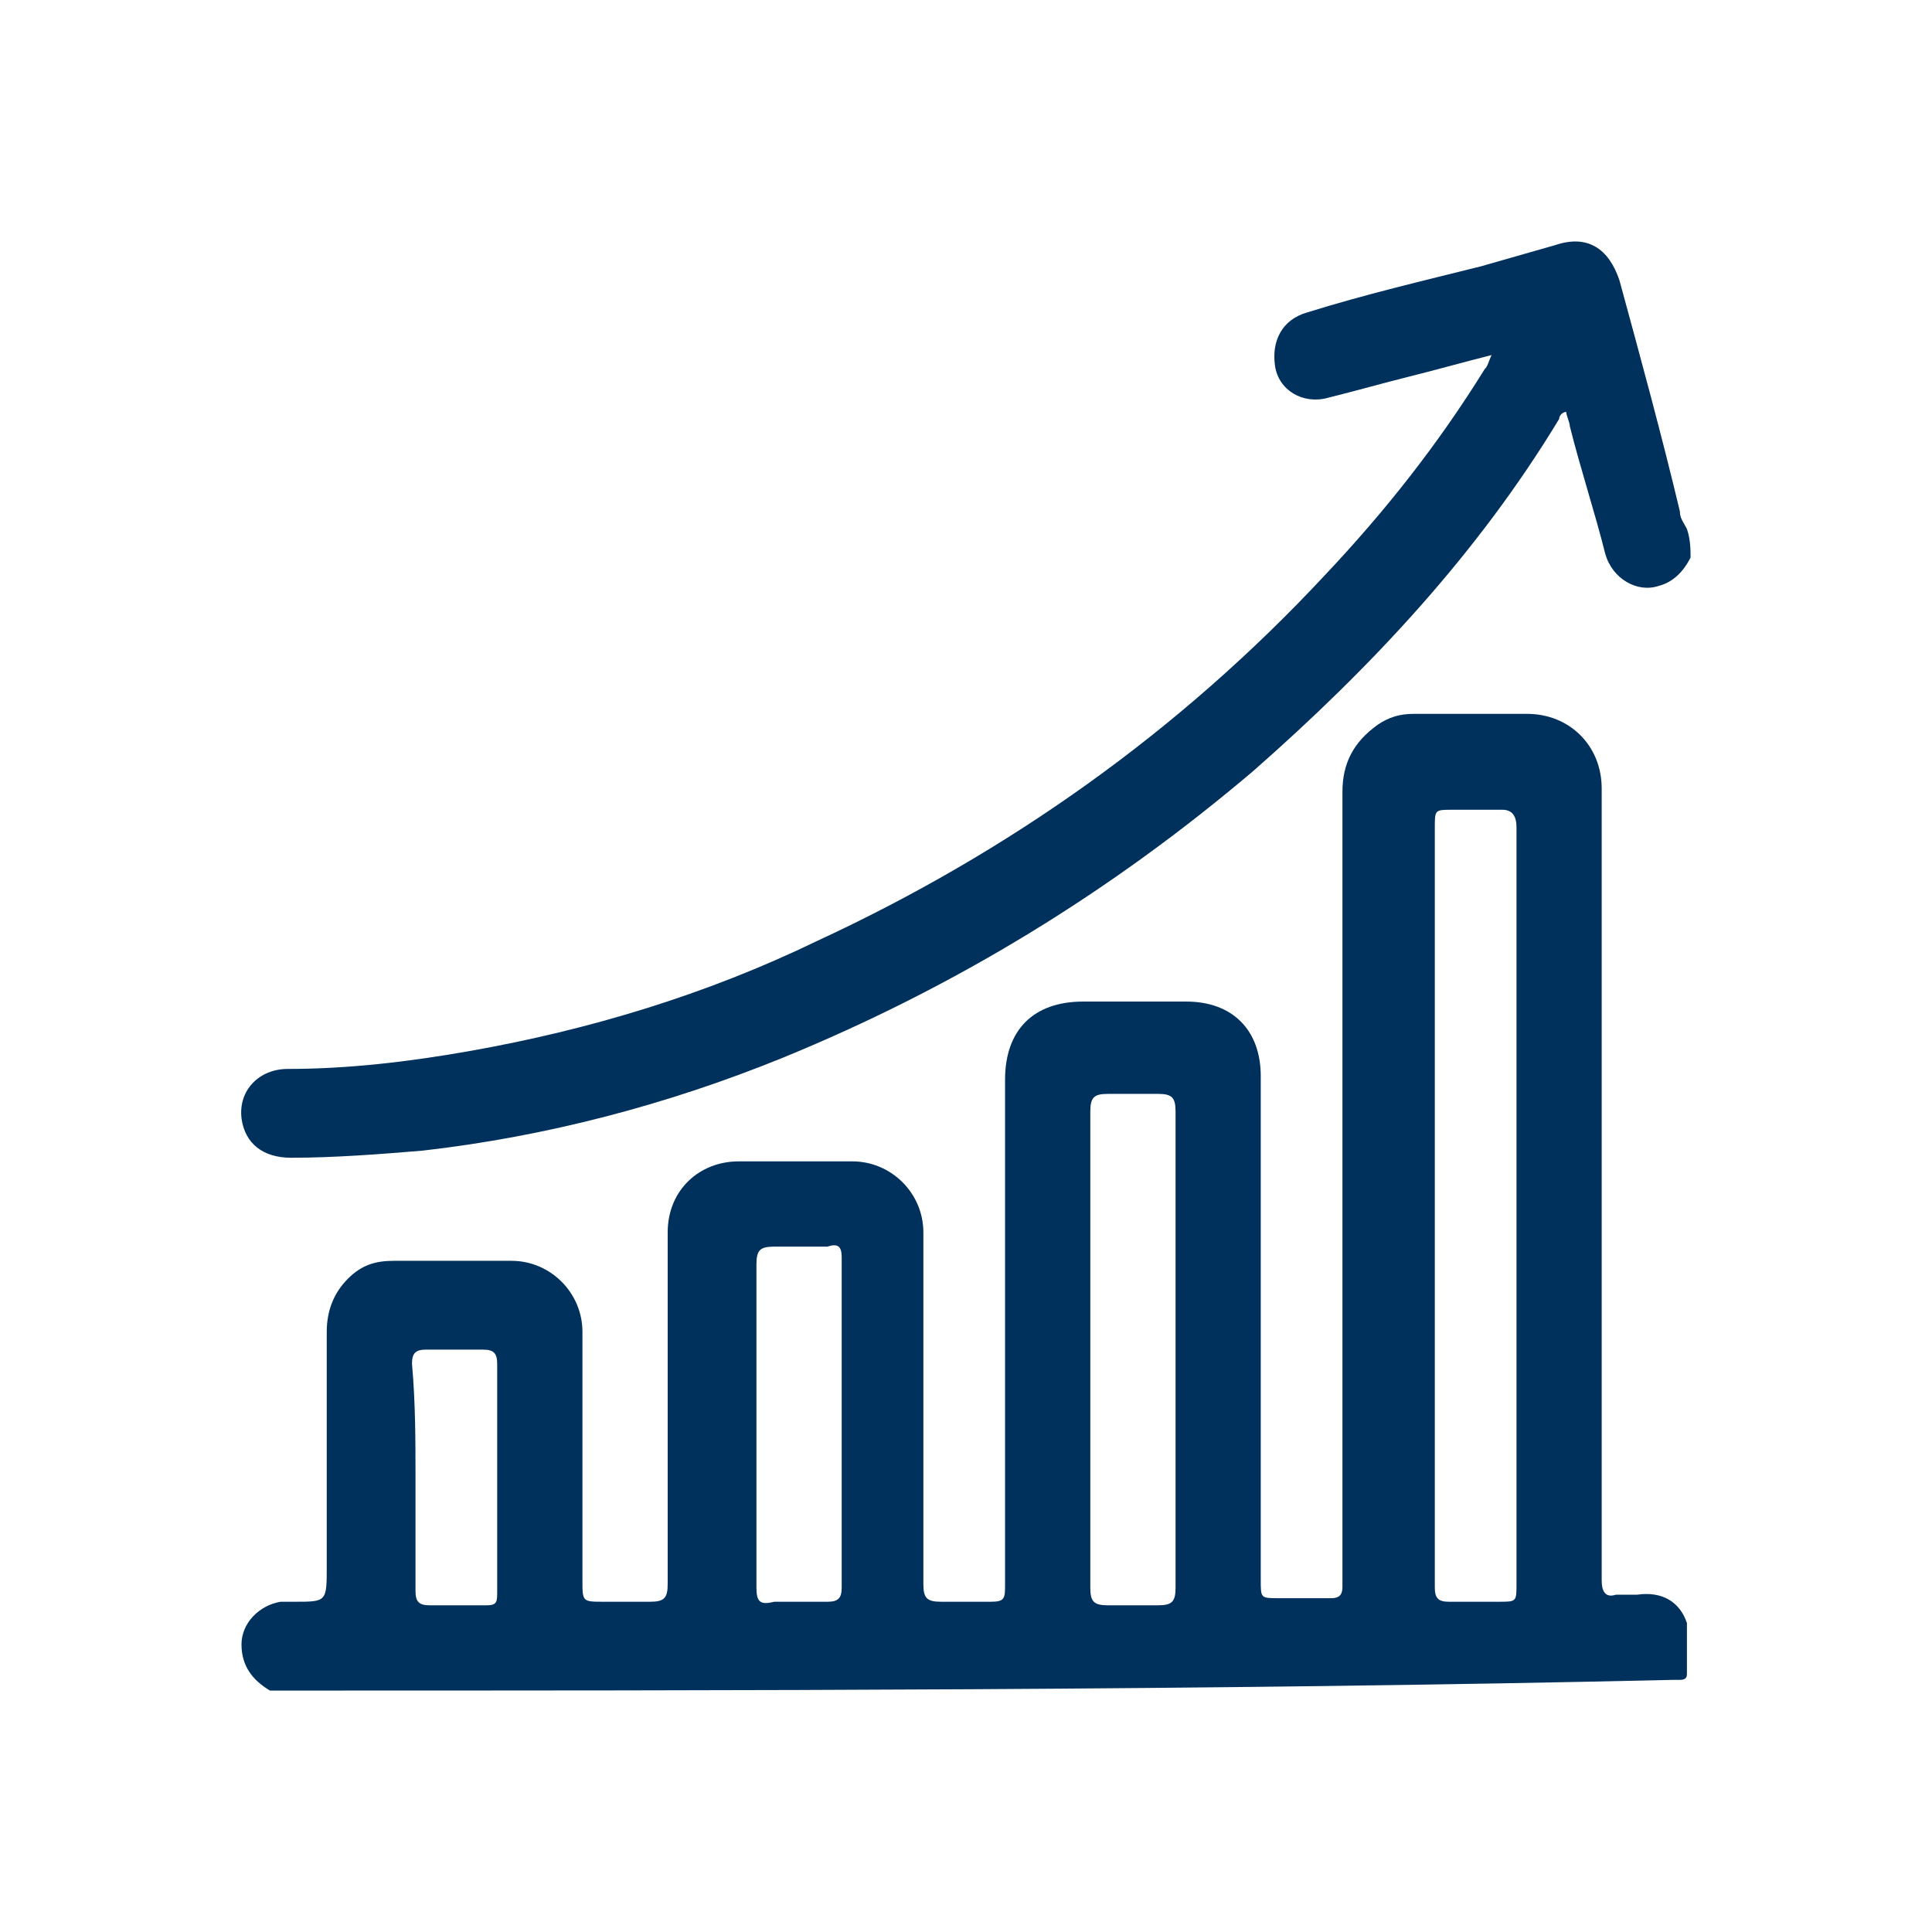 <svg width="32" height="32" viewBox="0 0 32 32" fill="none" xmlns="http://www.w3.org/2000/svg">
<g clip-path="url(#clip0_4394_17837)">
<path d="M4.471 28.001C4.176 27.824 4 27.589 4 27.236C4 26.883 4.294 26.589 4.647 26.53C4.706 26.53 4.824 26.53 4.882 26.53C5.412 26.53 5.412 26.53 5.412 25.942C5.412 24.648 5.412 23.354 5.412 22.059C5.412 21.707 5.529 21.413 5.765 21.177C6 20.942 6.235 20.883 6.529 20.883C7.176 20.883 7.824 20.883 8.471 20.883C9.118 20.883 9.647 21.413 9.647 22.059C9.647 23.413 9.647 24.765 9.647 26.177C9.647 26.53 9.647 26.53 10 26.53C10.235 26.53 10.529 26.53 10.765 26.53C11 26.53 11.059 26.471 11.059 26.236C11.059 24.883 11.059 23.471 11.059 22.118C11.059 21.53 11.059 20.942 11.059 20.413C11.059 19.707 11.588 19.236 12.235 19.236C12.882 19.236 13.471 19.236 14.118 19.236C14.765 19.236 15.294 19.765 15.294 20.413C15.294 22.354 15.294 24.295 15.294 26.236C15.294 26.471 15.353 26.53 15.588 26.53C15.882 26.53 16.118 26.53 16.412 26.53C16.647 26.53 16.647 26.471 16.647 26.236C16.647 25.471 16.647 24.648 16.647 23.883C16.647 21.883 16.647 19.883 16.647 17.883C16.647 17.059 17.118 16.589 17.941 16.589C18.529 16.589 19.118 16.589 19.647 16.589C20.412 16.589 20.882 17.059 20.882 17.824C20.882 20.589 20.882 23.354 20.882 26.177C20.882 26.471 20.882 26.471 21.177 26.471C21.471 26.471 21.765 26.471 22.059 26.471C22.177 26.471 22.235 26.413 22.235 26.295C22.235 26.236 22.235 26.177 22.235 26.059C22.235 21.765 22.235 17.471 22.235 13.118C22.235 12.648 22.412 12.295 22.823 12.001C23 11.883 23.177 11.824 23.412 11.824C24.059 11.824 24.647 11.824 25.294 11.824C26 11.824 26.529 12.354 26.529 13.059C26.529 17.059 26.529 21.059 26.529 25.059C26.529 25.413 26.529 25.824 26.529 26.177C26.529 26.354 26.588 26.471 26.765 26.413C26.882 26.413 27 26.413 27.118 26.413C27.529 26.354 27.823 26.53 27.941 26.883C27.941 27.177 27.941 27.471 27.941 27.707C27.941 27.765 27.941 27.824 27.823 27.824C27.765 27.824 27.765 27.824 27.706 27.824C20 28.001 12.235 28.001 4.471 28.001ZM25.118 20.001C25.118 19.354 25.118 18.765 25.118 18.118C25.118 16.648 25.118 15.177 25.118 13.707C25.118 13.53 25.059 13.412 24.882 13.412C24.647 13.412 24.353 13.412 24.059 13.412C23.765 13.412 23.765 13.412 23.765 13.707C23.765 17.413 23.765 21.059 23.765 24.765C23.765 25.295 23.765 25.765 23.765 26.295C23.765 26.471 23.823 26.53 24 26.53C24.294 26.53 24.588 26.53 24.823 26.53C25.118 26.53 25.118 26.53 25.118 26.236C25.118 24.177 25.118 22.059 25.118 20.001ZM19.471 22.354C19.471 21.059 19.471 19.707 19.471 18.413C19.471 18.177 19.412 18.118 19.177 18.118C18.941 18.118 18.647 18.118 18.353 18.118C18.118 18.118 18.059 18.177 18.059 18.413C18.059 19.589 18.059 20.707 18.059 21.883C18.059 23.354 18.059 24.824 18.059 26.295C18.059 26.53 18.118 26.589 18.353 26.589C18.647 26.589 18.882 26.589 19.177 26.589C19.412 26.589 19.471 26.53 19.471 26.295C19.471 25.001 19.471 23.648 19.471 22.354ZM12.529 23.589C12.529 24.471 12.529 25.413 12.529 26.295C12.529 26.53 12.588 26.589 12.823 26.53C13.118 26.53 13.412 26.53 13.706 26.53C13.882 26.53 13.941 26.471 13.941 26.295C13.941 24.471 13.941 22.648 13.941 20.824C13.941 20.648 13.882 20.589 13.706 20.648C13.412 20.648 13.118 20.648 12.823 20.648C12.588 20.648 12.529 20.707 12.529 20.942C12.529 21.824 12.529 22.707 12.529 23.589ZM6.882 24.471C6.882 25.118 6.882 25.707 6.882 26.354C6.882 26.53 6.941 26.589 7.118 26.589C7.412 26.589 7.765 26.589 8.059 26.589C8.235 26.589 8.235 26.53 8.235 26.354C8.235 25.118 8.235 23.824 8.235 22.589C8.235 22.413 8.176 22.354 8 22.354C7.706 22.354 7.412 22.354 7.059 22.354C6.882 22.354 6.824 22.413 6.824 22.589C6.882 23.236 6.882 23.883 6.882 24.471Z" fill="#00315C"/>
<path d="M28.001 9.234C27.883 9.47 27.706 9.646 27.471 9.705C27.118 9.823 26.706 9.587 26.589 9.176C26.412 8.47 26.177 7.764 26.001 7.058C26.001 6.999 25.942 6.881 25.942 6.823C25.883 6.823 25.824 6.881 25.824 6.94C24.471 9.176 22.706 11.058 20.765 12.764C18.412 14.764 15.824 16.352 12.942 17.529C11.059 18.293 9.059 18.823 7.001 19.058C6.295 19.117 5.53 19.176 4.824 19.176C4.354 19.176 4.059 18.94 4.001 18.529C3.942 18.058 4.295 17.705 4.765 17.705C5.765 17.705 6.765 17.587 7.765 17.411C9.765 17.058 11.706 16.47 13.53 15.587C16.706 14.117 19.53 12.117 21.942 9.529C22.942 8.47 23.824 7.352 24.589 6.117C24.648 6.058 24.648 5.999 24.706 5.881C24.236 5.999 23.824 6.117 23.354 6.234C22.883 6.352 22.471 6.47 22.001 6.587C21.589 6.705 21.177 6.47 21.118 6.058C21.059 5.646 21.236 5.293 21.648 5.176C22.589 4.881 23.589 4.646 24.53 4.411C24.942 4.293 25.354 4.176 25.765 4.058C26.295 3.881 26.648 4.117 26.824 4.646C27.177 5.94 27.53 7.234 27.824 8.47C27.824 8.587 27.883 8.646 27.942 8.764C28.001 8.94 28.001 9.117 28.001 9.234Z" fill="#00315C"/>
</g>
<defs>
<clipPath id="clip0_4394_17837">
<rect width="24" height="24" fill="white" transform="translate(4 4)"/>
</clipPath>
</defs>
</svg>
